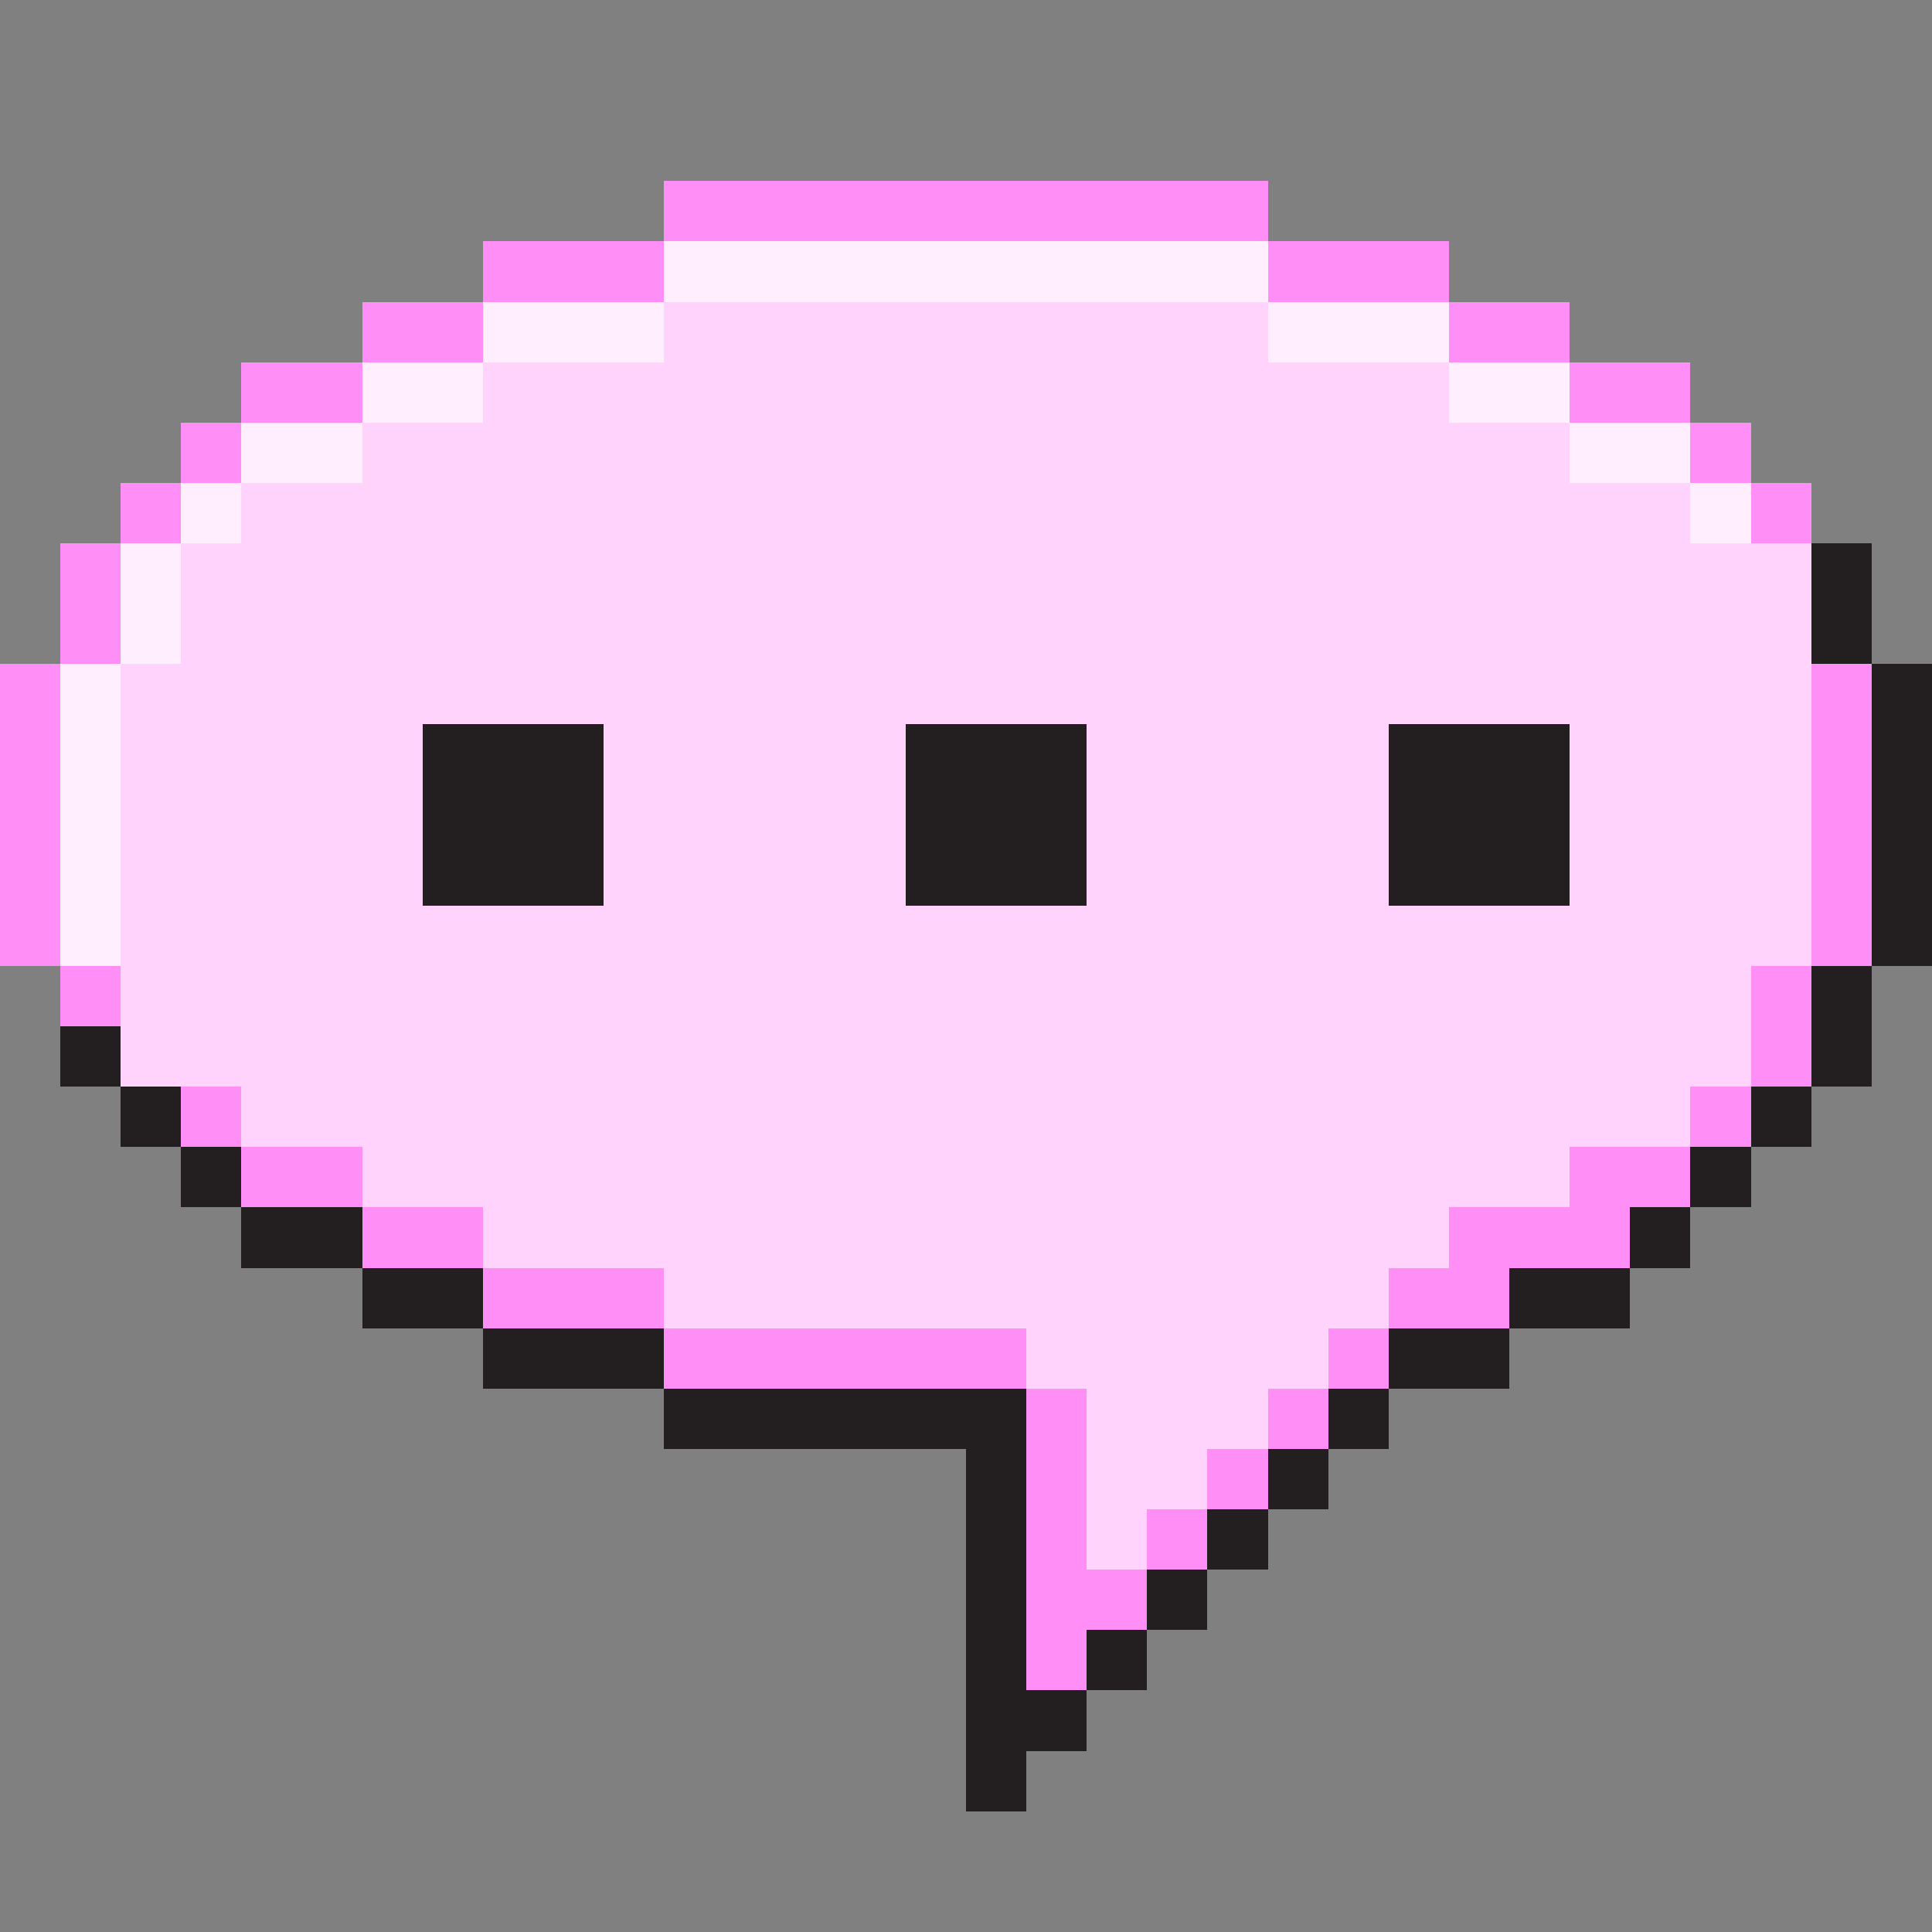 <?xml version="1.0" encoding="UTF-8" ?>
<svg version="1.1" width="64" height="64" xmlns="http://www.w3.org/2000/svg" shape-rendering="crispEdges">
<rect width="100%" height="100%" fill="#808080" stroke="none"/>
<rect x="22" y="6" width="20" height="2" fill="#FF8EF6" />
<rect x="16" y="8" width="6" height="2" fill="#FF8EF6" />
<rect x="22" y="8" width="20" height="2" fill="#FFEEFD" />
<rect x="42" y="8" width="6" height="2" fill="#FF8EF6" />
<rect x="12" y="10" width="4" height="2" fill="#FF8EF6" />
<rect x="16" y="10" width="6" height="2" fill="#FFEEFD" />
<rect x="22" y="10" width="20" height="14" fill="#FFD3FB" />
<rect x="42" y="10" width="6" height="2" fill="#FFEEFD" />
<rect x="48" y="10" width="4" height="2" fill="#FF8EF6" />
<rect x="8" y="12" width="4" height="2" fill="#FF8EF6" />
<rect x="12" y="12" width="4" height="2" fill="#FFEEFD" />
<rect x="16" y="12" width="6" height="12" fill="#FFD3FB" />
<rect x="42" y="12" width="6" height="12" fill="#FFD3FB" />
<rect x="48" y="12" width="4" height="2" fill="#FFEEFD" />
<rect x="52" y="12" width="4" height="2" fill="#FF8EF6" />
<rect x="6" y="14" width="2" height="2" fill="#FF8EF6" />
<rect x="8" y="14" width="4" height="2" fill="#FFEEFD" />
<rect x="12" y="14" width="4" height="10" fill="#FFD3FB" />
<rect x="48" y="14" width="4" height="10" fill="#FFD3FB" />
<rect x="52" y="14" width="4" height="2" fill="#FFEEFD" />
<rect x="56" y="14" width="2" height="2" fill="#FF8EF6" />
<rect x="4" y="16" width="2" height="2" fill="#FF8EF6" />
<rect x="6" y="16" width="2" height="2" fill="#FFEEFD" />
<rect x="8" y="16" width="4" height="22" fill="#FFD3FB" />
<rect x="52" y="16" width="4" height="22" fill="#FFD3FB" />
<rect x="56" y="16" width="2" height="2" fill="#FFEEFD" />
<rect x="58" y="16" width="2" height="2" fill="#FF8EF6" />
<rect x="2" y="18" width="2" height="4" fill="#FF8EF6" />
<rect x="4" y="18" width="2" height="4" fill="#FFEEFD" />
<rect x="6" y="18" width="2" height="18" fill="#FFD3FB" />
<rect x="56" y="18" width="4" height="14" fill="#FFD3FB" />
<rect x="60" y="18" width="2" height="4" fill="#231F20" />
<rect x="0" y="22" width="2" height="10" fill="#FF8EF6" />
<rect x="2" y="22" width="2" height="10" fill="#FFEEFD" />
<rect x="4" y="22" width="2" height="14" fill="#FFD3FB" />
<rect x="60" y="22" width="2" height="10" fill="#FF8EF6" />
<rect x="62" y="22" width="2" height="10" fill="#231F20" />
<rect x="12" y="24" width="2" height="16" fill="#FFD3FB" />
<rect x="14" y="24" width="6" height="6" fill="#231F20" />
<rect x="20" y="24" width="10" height="18" fill="#FFD3FB" />
<rect x="30" y="24" width="6" height="6" fill="#231F20" />
<rect x="36" y="24" width="10" height="20" fill="#FFD3FB" />
<rect x="46" y="24" width="6" height="6" fill="#231F20" />
<rect x="14" y="30" width="6" height="10" fill="#FFD3FB" />
<rect x="30" y="30" width="6" height="14" fill="#FFD3FB" />
<rect x="46" y="30" width="6" height="10" fill="#FFD3FB" />
<rect x="2" y="32" width="2" height="2" fill="#FF8EF6" />
<rect x="56" y="32" width="2" height="4" fill="#FFD3FB" />
<rect x="58" y="32" width="2" height="4" fill="#FF8EF6" />
<rect x="60" y="32" width="2" height="4" fill="#231F20" />
<rect x="2" y="34" width="2" height="2" fill="#231F20" />
<rect x="4" y="36" width="2" height="2" fill="#231F20" />
<rect x="6" y="36" width="2" height="2" fill="#FF8EF6" />
<rect x="56" y="36" width="2" height="2" fill="#FF8EF6" />
<rect x="58" y="36" width="2" height="2" fill="#231F20" />
<rect x="6" y="38" width="2" height="2" fill="#231F20" />
<rect x="8" y="38" width="4" height="2" fill="#FF8EF6" />
<rect x="52" y="38" width="4" height="2" fill="#FF8EF6" />
<rect x="56" y="38" width="2" height="2" fill="#231F20" />
<rect x="8" y="40" width="4" height="2" fill="#231F20" />
<rect x="12" y="40" width="4" height="2" fill="#FF8EF6" />
<rect x="16" y="40" width="4" height="2" fill="#FFD3FB" />
<rect x="46" y="40" width="2" height="2" fill="#FFD3FB" />
<rect x="48" y="40" width="6" height="2" fill="#FF8EF6" />
<rect x="54" y="40" width="2" height="2" fill="#231F20" />
<rect x="12" y="42" width="4" height="2" fill="#231F20" />
<rect x="16" y="42" width="6" height="2" fill="#FF8EF6" />
<rect x="22" y="42" width="8" height="2" fill="#FFD3FB" />
<rect x="46" y="42" width="4" height="2" fill="#FF8EF6" />
<rect x="50" y="42" width="4" height="2" fill="#231F20" />
<rect x="16" y="44" width="6" height="2" fill="#231F20" />
<rect x="22" y="44" width="12" height="2" fill="#FF8EF6" />
<rect x="34" y="44" width="10" height="2" fill="#FFD3FB" />
<rect x="44" y="44" width="2" height="2" fill="#FF8EF6" />
<rect x="46" y="44" width="4" height="2" fill="#231F20" />
<rect x="22" y="46" width="12" height="2" fill="#231F20" />
<rect x="34" y="46" width="2" height="10" fill="#FF8EF6" />
<rect x="36" y="46" width="6" height="2" fill="#FFD3FB" />
<rect x="42" y="46" width="2" height="2" fill="#FF8EF6" />
<rect x="44" y="46" width="2" height="2" fill="#231F20" />
<rect x="32" y="48" width="2" height="12" fill="#231F20" />
<rect x="36" y="48" width="4" height="2" fill="#FFD3FB" />
<rect x="40" y="48" width="2" height="2" fill="#FF8EF6" />
<rect x="42" y="48" width="2" height="2" fill="#231F20" />
<rect x="36" y="50" width="2" height="2" fill="#FFD3FB" />
<rect x="38" y="50" width="2" height="2" fill="#FF8EF6" />
<rect x="40" y="50" width="2" height="2" fill="#231F20" />
<rect x="36" y="52" width="2" height="2" fill="#FF8EF6" />
<rect x="38" y="52" width="2" height="2" fill="#231F20" />
<rect x="36" y="54" width="2" height="2" fill="#231F20" />
<rect x="34" y="56" width="2" height="2" fill="#231F20" />
</svg>